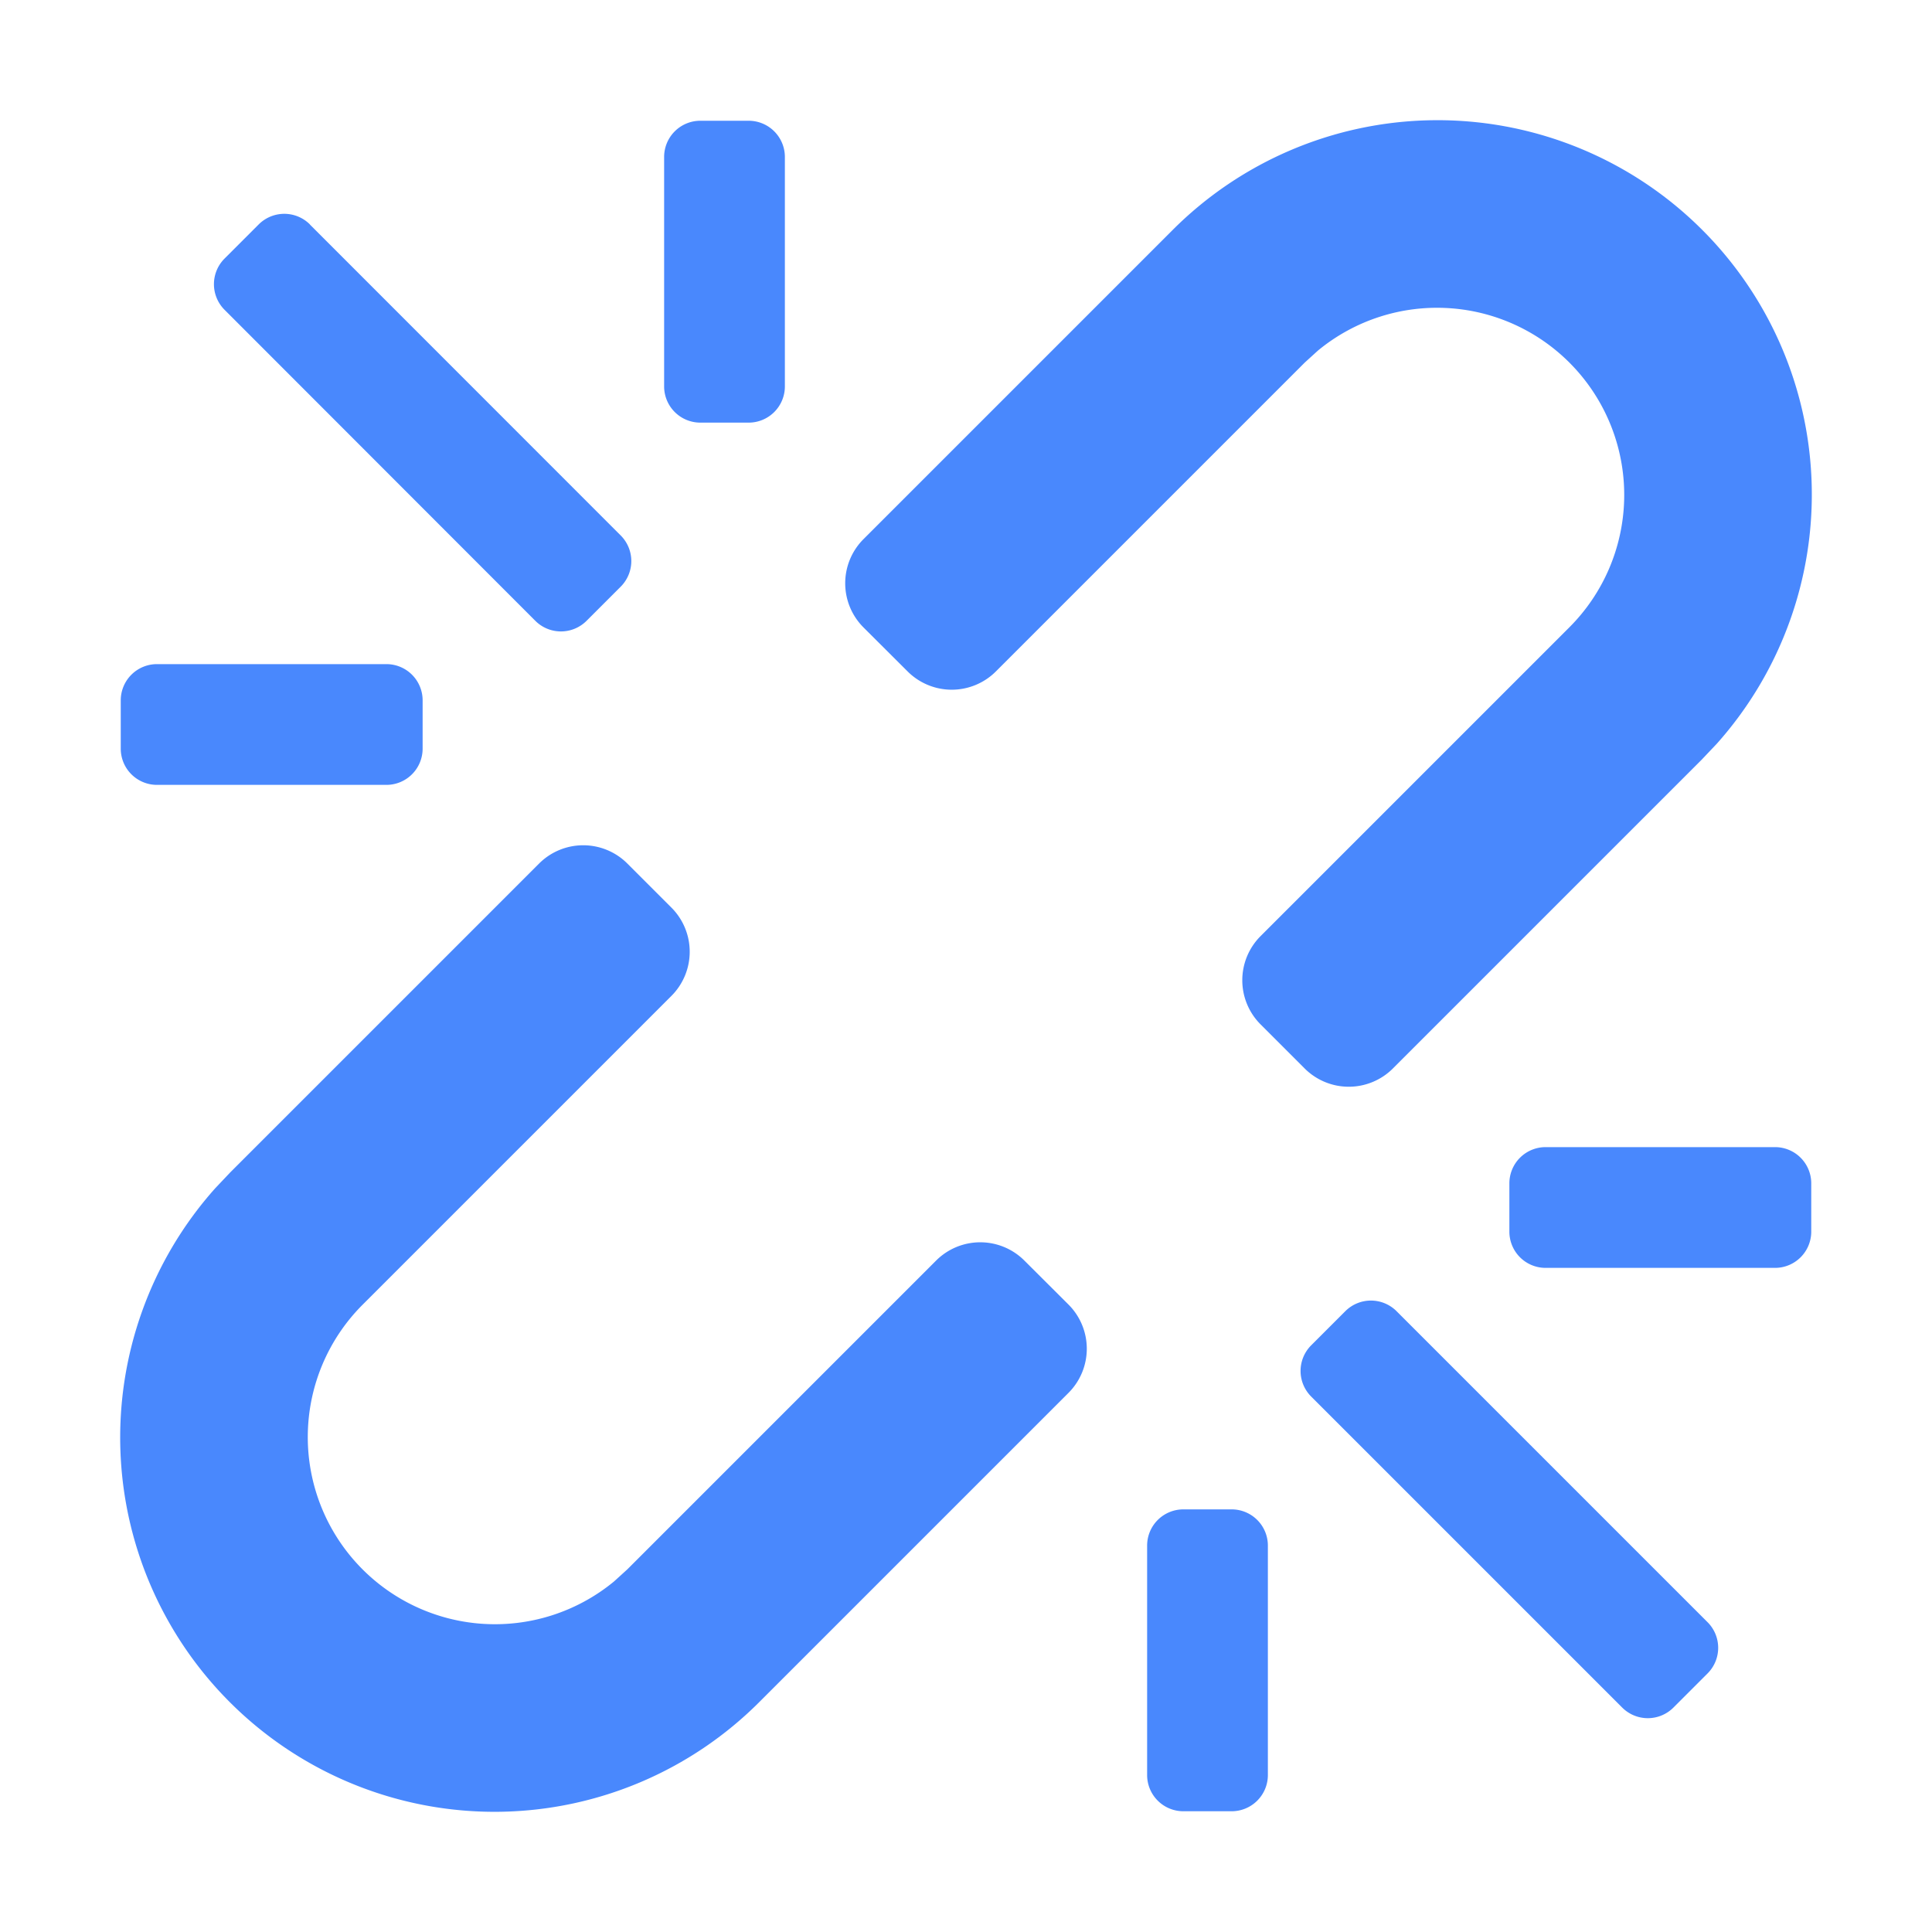 <?xml version="1.0" standalone="no"?><!DOCTYPE svg PUBLIC "-//W3C//DTD SVG 1.1//EN" "http://www.w3.org/Graphics/SVG/1.1/DTD/svg11.dtd"><svg t="1621349628511" class="icon" viewBox="0 0 1024 1024" version="1.1" xmlns="http://www.w3.org/2000/svg" p-id="8221" xmlns:xlink="http://www.w3.org/1999/xlink" width="200" height="200"><defs><style type="text/css"></style></defs><path d="M621.312 122.112a198.4 198.4 0 0 1 288.64 272.064l-8.064 8.512-163.648 163.648a33.088 33.088 0 0 1-46.72 0l-23.424-23.424a33.088 33.088 0 0 1 0-46.72l163.648-163.648a99.2 99.2 0 0 0-133.184-146.752l-7.04 6.4-163.712 163.712a33.088 33.088 0 0 1-46.72 0l-23.424-23.36a33.088 33.088 0 0 1 0-46.784l163.648-163.648zM402.688 901.888a198.4 198.4 0 0 1-288.64-272.064l8.064-8.512 163.648-163.648a33.088 33.088 0 0 1 46.72 0l23.424 23.424a33.088 33.088 0 0 1 0 46.72l-163.648 163.648a99.2 99.2 0 0 0 133.184 146.752l7.04-6.4 163.712-163.712a33.088 33.088 0 0 1 46.72 0l23.424 23.36a33.088 33.088 0 0 1 0 46.784l-163.648 163.648zM204.8 352a19.2 19.2 0 0 1 19.2 19.2v25.6a19.2 19.2 0 0 1-19.2 19.2H83.2a19.2 19.2 0 0 1-19.2-19.2v-25.6a19.2 19.2 0 0 1 19.2-19.2h121.6z m-40.576-233.024L328.96 283.776a19.2 19.2 0 0 1 0 27.2l-18.048 18.048a19.2 19.2 0 0 1-27.2 0L119.04 164.224a19.2 19.2 0 0 1 0-27.2l18.048-18.048a19.2 19.2 0 0 1 27.2 0zM396.8 64a19.2 19.2 0 0 1 19.2 19.2v121.6a19.2 19.2 0 0 1-19.2 19.2h-25.6a19.2 19.2 0 0 1-19.2-19.2V83.2a19.2 19.2 0 0 1 19.2-19.2h25.6zM819.2 672a19.2 19.2 0 0 1-19.2-19.2v-25.6a19.2 19.2 0 0 1 19.2-19.2h121.6a19.2 19.2 0 0 1 19.2 19.2v25.6a19.2 19.2 0 0 1-19.2 19.2h-121.6z m40.576 233.024l-164.8-164.8a19.2 19.2 0 0 1 0-27.2l18.048-18.048a19.2 19.2 0 0 1 27.2 0l164.8 164.8a19.2 19.2 0 0 1 0 27.2l-18.048 18.048a19.2 19.2 0 0 1-27.2 0zM627.2 960a19.2 19.2 0 0 1-19.2-19.2v-121.6a19.2 19.2 0 0 1 19.2-19.2h25.6a19.2 19.2 0 0 1 19.2 19.2v121.6a19.2 19.2 0 0 1-19.2 19.2h-25.6z" p-id="8222" fill="#4988FD"></path></svg>